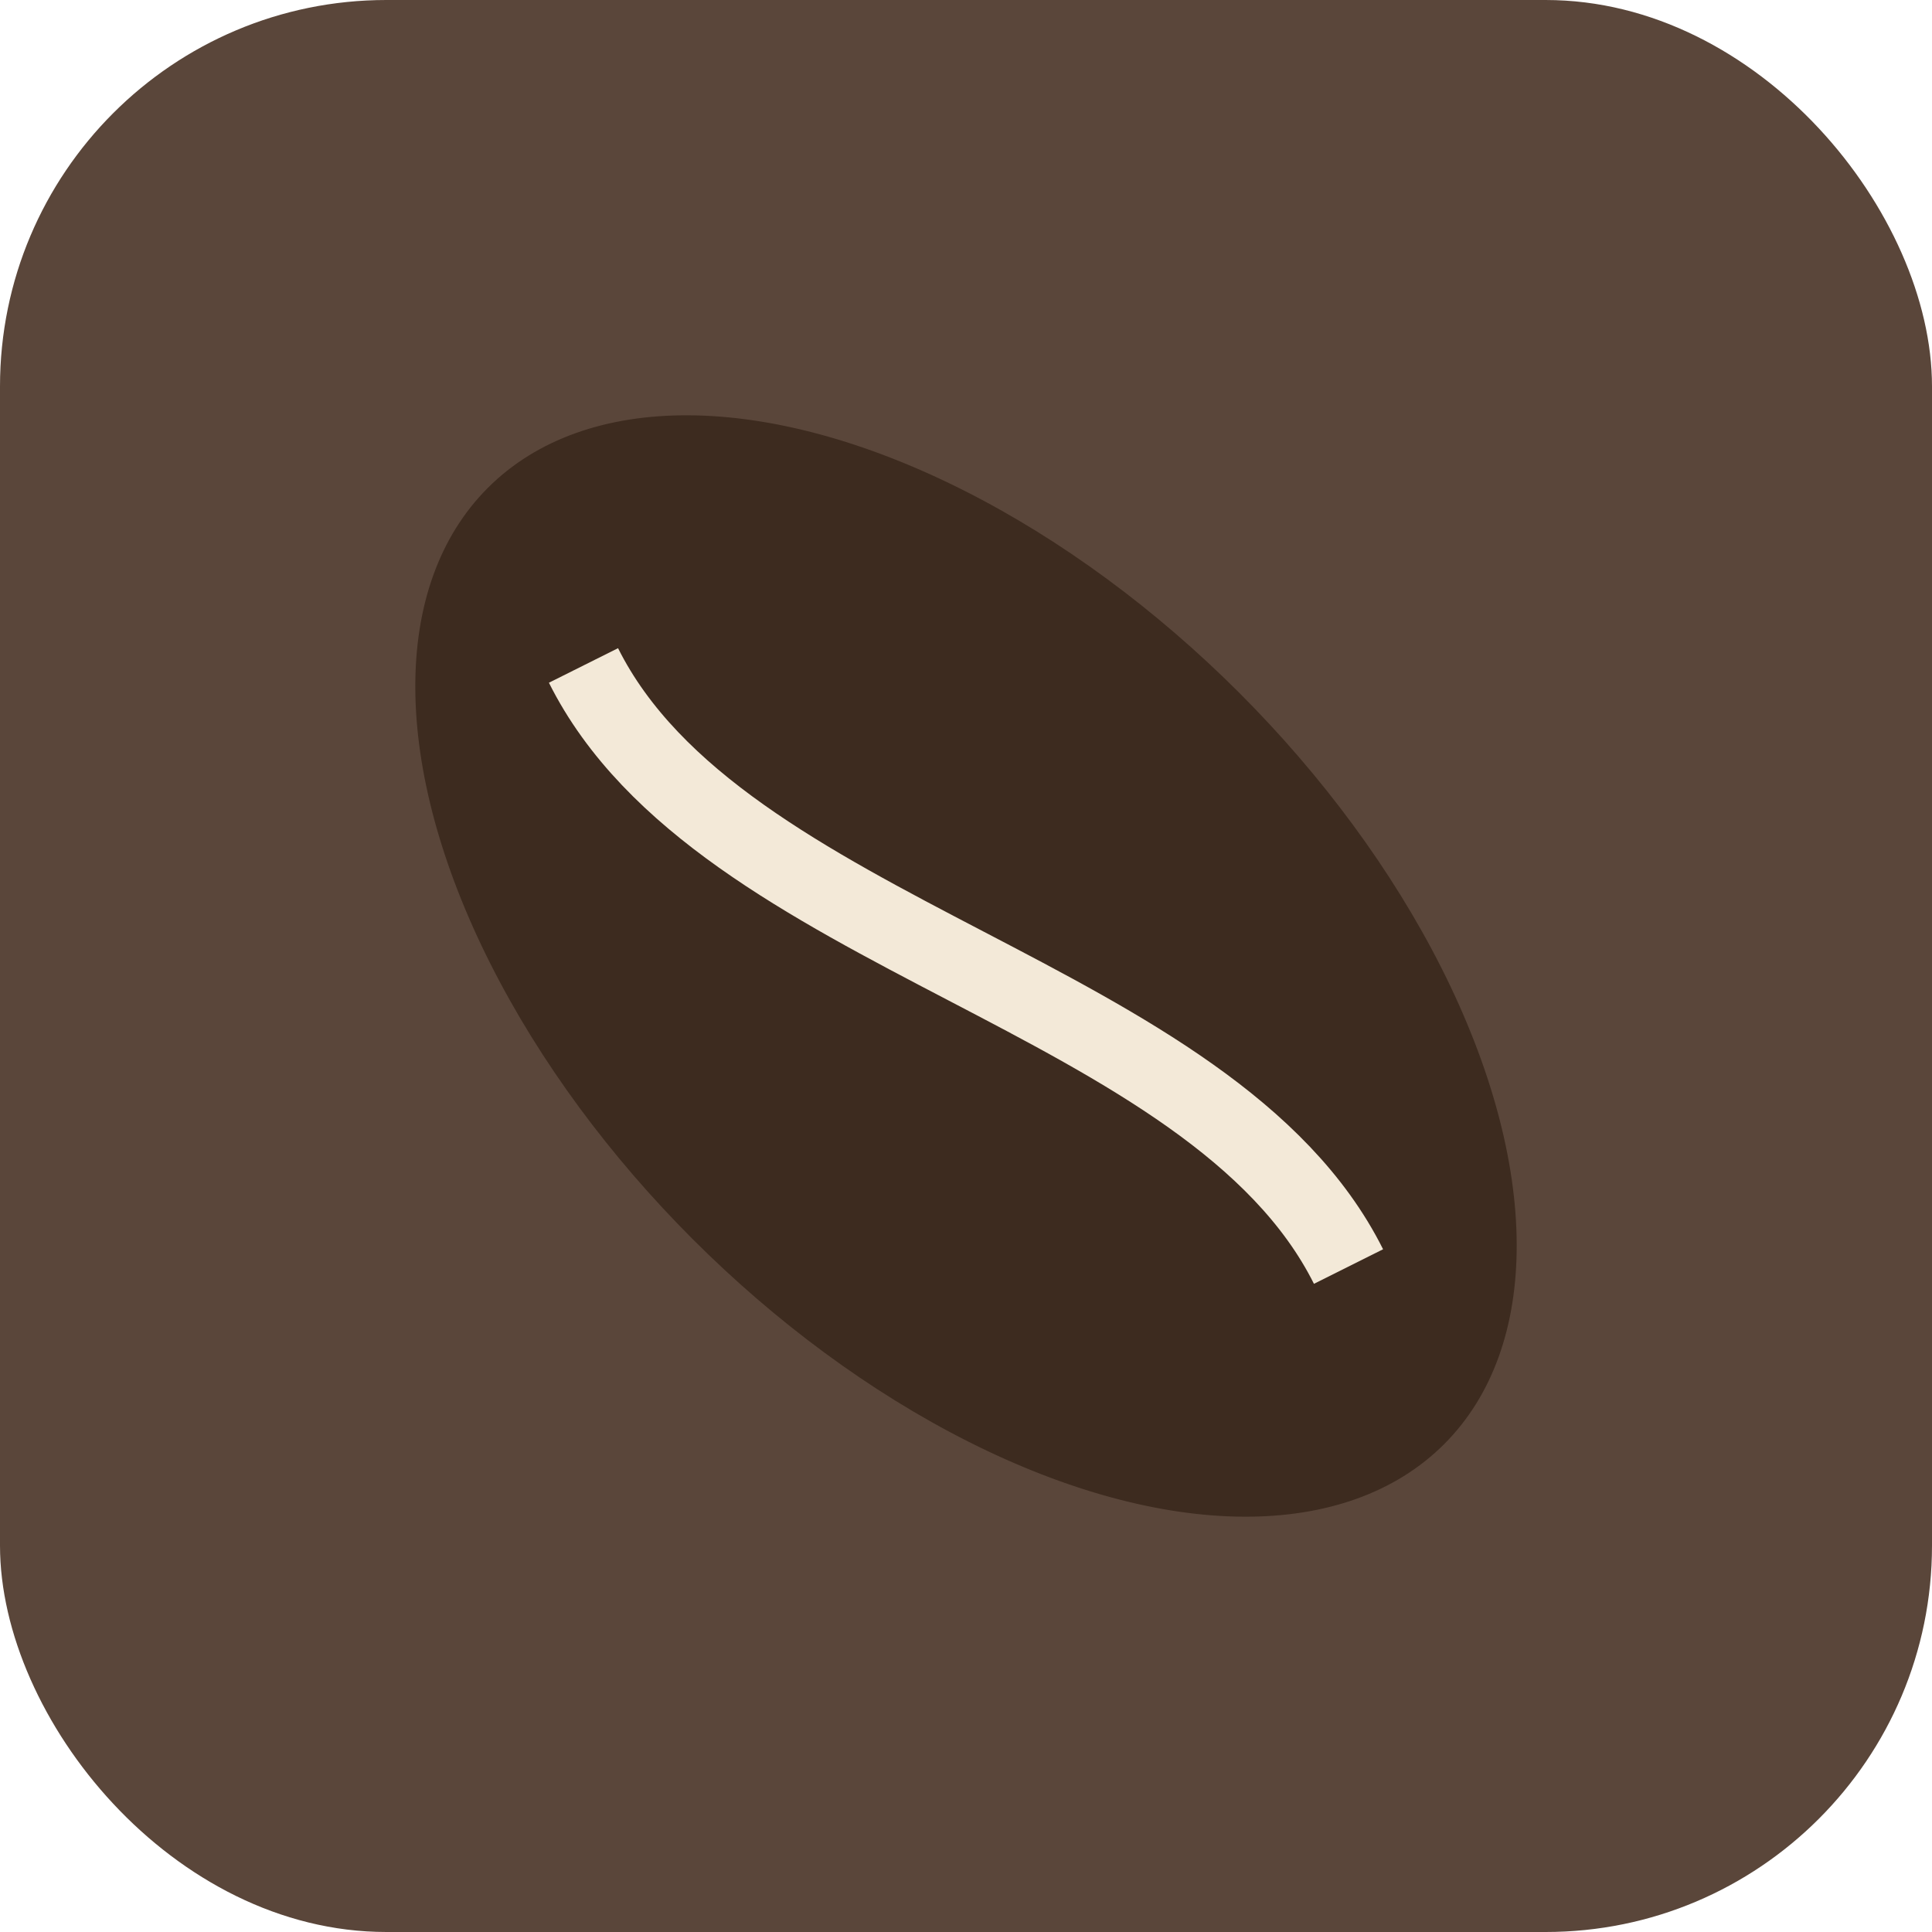 <svg xmlns="http://www.w3.org/2000/svg" viewBox="0 0 100 100">
    <rect width="100" height="100" rx="20" fill="#5a463a"/>
    <g transform="translate(50 50) rotate(45)">
        <ellipse cx="0" cy="0" rx="35" ry="20" fill="#3d2b1f"/>
        <path d="M -25 3 C -10 8, 10 -8, 25 -3" stroke="#f3e9d8" stroke-width="4" fill="none"/>
    </g>
</svg>